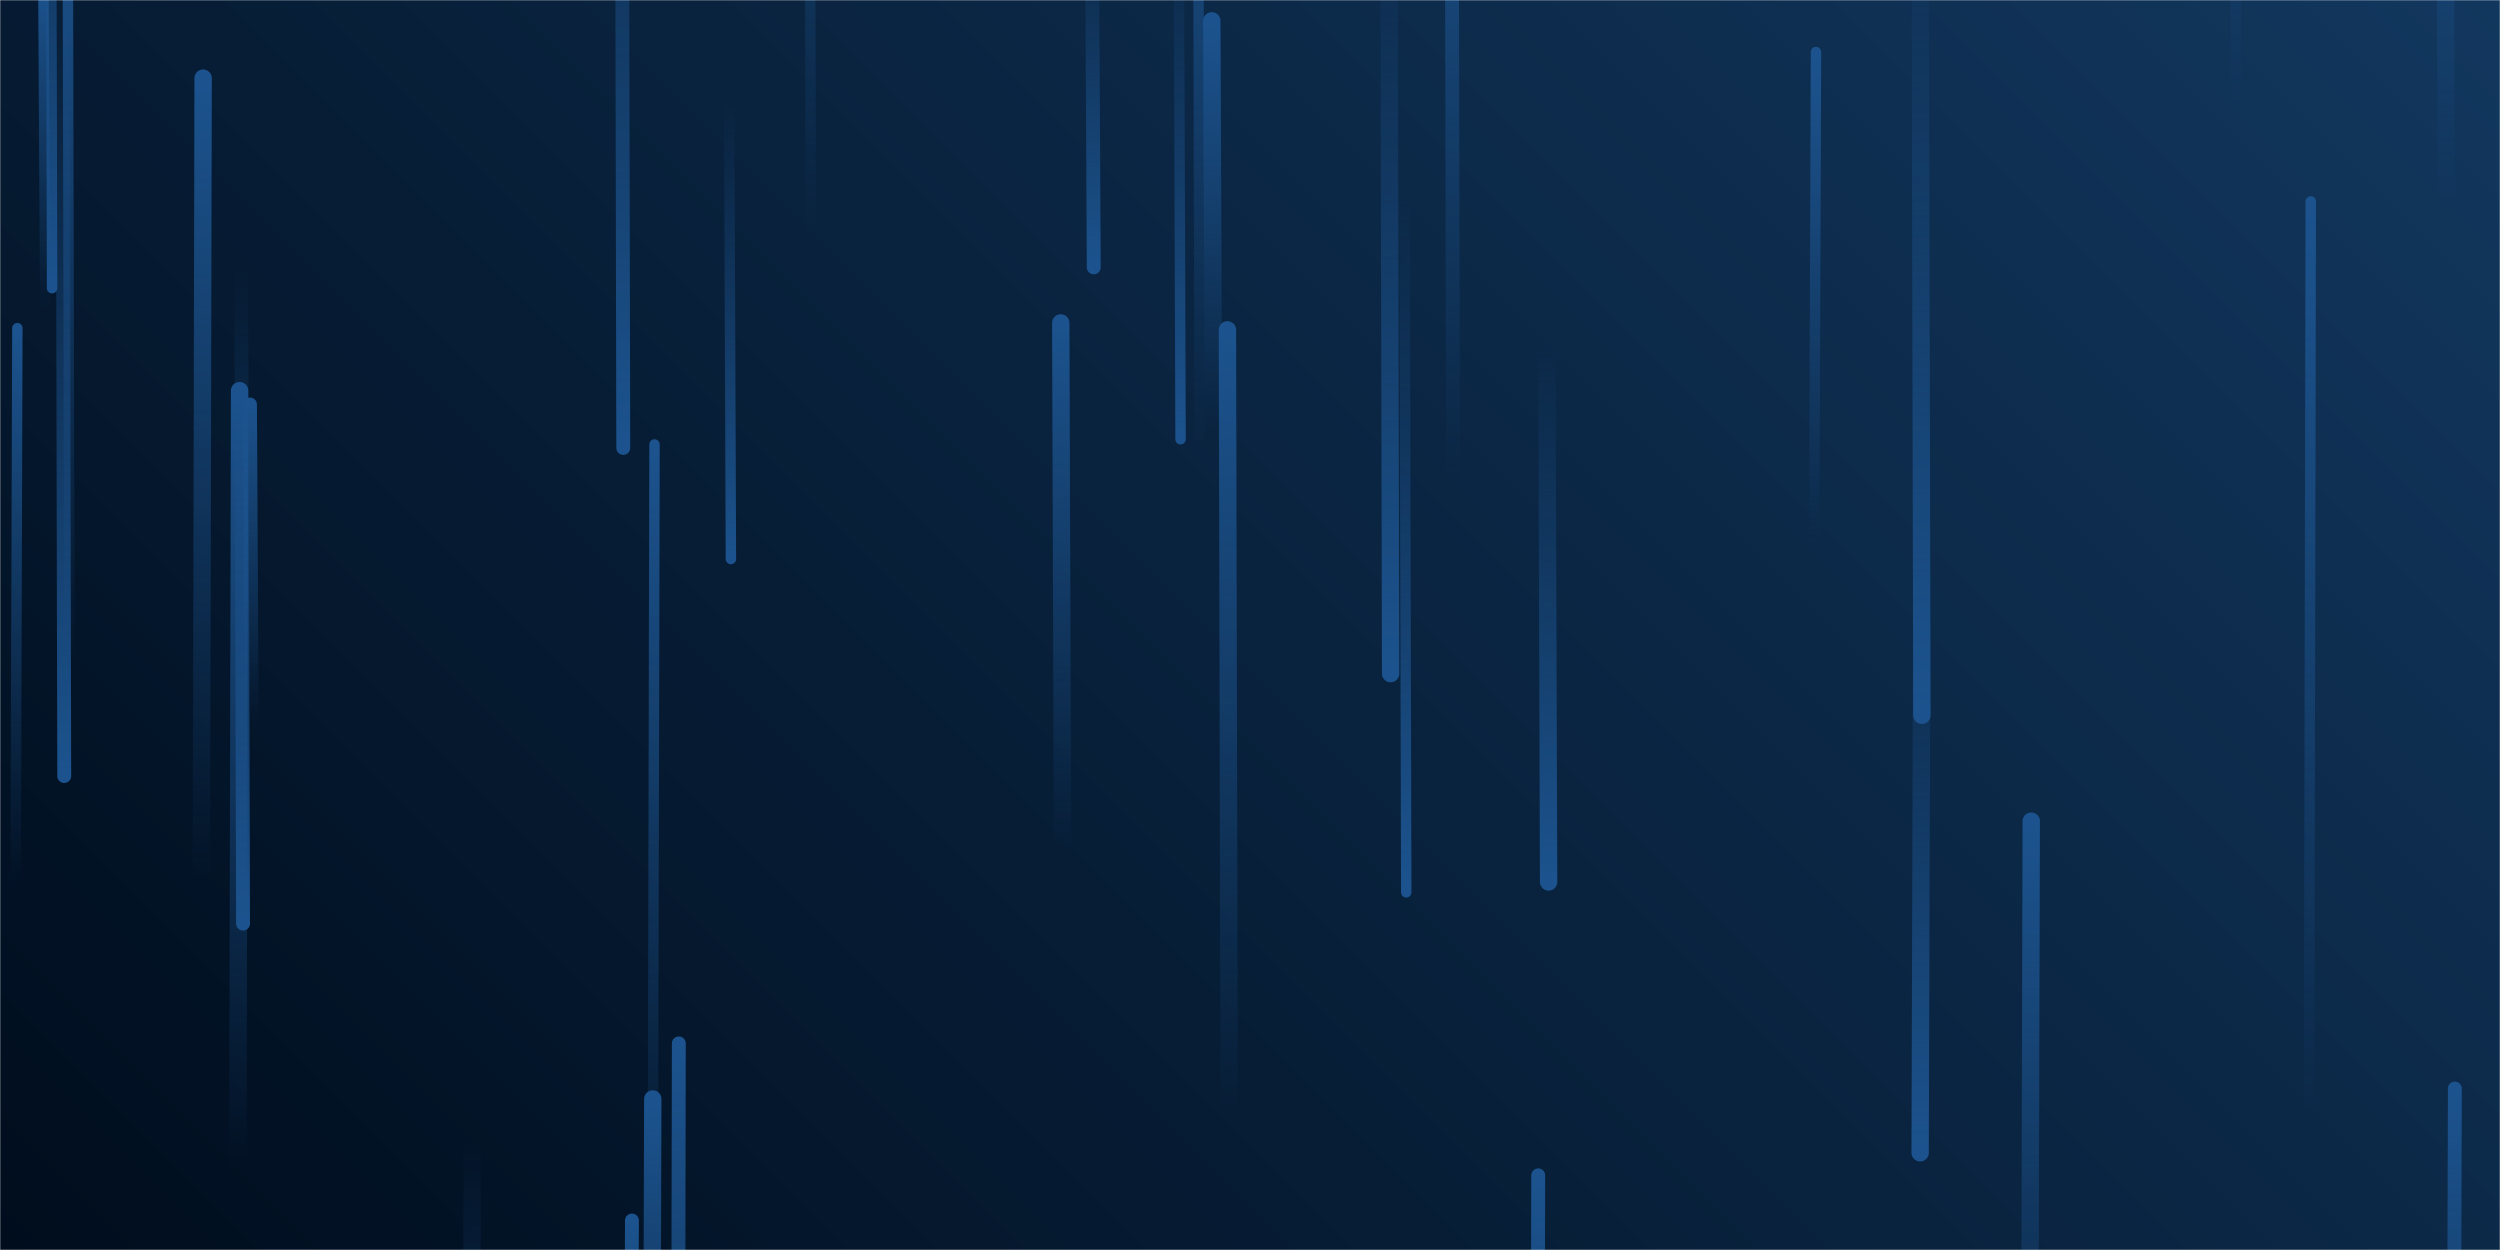 <svg xmlns="http://www.w3.org/2000/svg" version="1.1" xmlns:xlink="http://www.w3.org/1999/xlink" xmlns:svgjs="http://svgjs.dev/svgjs" width="1440" height="720" preserveAspectRatio="none" viewBox="0 0 1440 720"><g mask="url(&quot;#SvgjsMask1826&quot;)" fill="none"><rect width="1440" height="720" x="0" y="0" fill="url(&quot;#SvgjsLinearGradient1827&quot;)"></rect><path d="M1107 329L1106 664" stroke-width="10" stroke="url(&quot;#SvgjsLinearGradient1828&quot;)" stroke-linecap="round" class="Down"></path><path d="M376 633L375 959" stroke-width="10" stroke="url(&quot;#SvgjsLinearGradient1829&quot;)" stroke-linecap="round" class="Up"></path><path d="M145 415L144 233" stroke-width="8" stroke="url(&quot;#SvgjsLinearGradient1829&quot;)" stroke-linecap="round" class="Up"></path><path d="M10 189L9 509" stroke-width="6" stroke="url(&quot;#SvgjsLinearGradient1829&quot;)" stroke-linecap="round" class="Up"></path><path d="M1288 64L1287 -322" stroke-width="6" stroke="url(&quot;#SvgjsLinearGradient1829&quot;)" stroke-linecap="round" class="Up"></path><path d="M1046 30L1045 313" stroke-width="6" stroke="url(&quot;#SvgjsLinearGradient1829&quot;)" stroke-linecap="round" class="Up"></path><path d="M892 508L891 200" stroke-width="10" stroke="url(&quot;#SvgjsLinearGradient1828&quot;)" stroke-linecap="round" class="Down"></path><path d="M467 137L466 -329" stroke-width="6" stroke="url(&quot;#SvgjsLinearGradient1829&quot;)" stroke-linecap="round" class="Up"></path><path d="M691 261L690 -159" stroke-width="6" stroke="url(&quot;#SvgjsLinearGradient1829&quot;)" stroke-linecap="round" class="Up"></path><path d="M1107 412L1106 -56" stroke-width="10" stroke="url(&quot;#SvgjsLinearGradient1828&quot;)" stroke-linecap="round" class="Down"></path><path d="M272 657L271 1086" stroke-width="10" stroke="url(&quot;#SvgjsLinearGradient1828&quot;)" stroke-linecap="round" class="Down"></path><path d="M377 256L376 713" stroke-width="6" stroke="url(&quot;#SvgjsLinearGradient1829&quot;)" stroke-linecap="round" class="Up"></path><path d="M612 487L611 186" stroke-width="10" stroke="url(&quot;#SvgjsLinearGradient1829&quot;)" stroke-linecap="round" class="Up"></path><path d="M1331 116L1330 641" stroke-width="6" stroke="url(&quot;#SvgjsLinearGradient1829&quot;)" stroke-linecap="round" class="Up"></path><path d="M364 703L363 961" stroke-width="8" stroke="url(&quot;#SvgjsLinearGradient1829&quot;)" stroke-linecap="round" class="Up"></path><path d="M801 388L800 -57" stroke-width="10" stroke="url(&quot;#SvgjsLinearGradient1828&quot;)" stroke-linecap="round" class="Down"></path><path d="M359 258L358 -227" stroke-width="8" stroke="url(&quot;#SvgjsLinearGradient1828&quot;)" stroke-linecap="round" class="Down"></path><path d="M886 677L885 1127" stroke-width="8" stroke="url(&quot;#SvgjsLinearGradient1829&quot;)" stroke-linecap="round" class="Up"></path><path d="M1170 473L1169 847" stroke-width="10" stroke="url(&quot;#SvgjsLinearGradient1829&quot;)" stroke-linecap="round" class="Up"></path><path d="M26 178L25 -8" stroke-width="6" stroke="url(&quot;#SvgjsLinearGradient1829&quot;)" stroke-linecap="round" class="Up"></path><path d="M1409 121L1408 -249" stroke-width="10" stroke="url(&quot;#SvgjsLinearGradient1829&quot;)" stroke-linecap="round" class="Up"></path><path d="M30 166L29 -259" stroke-width="6" stroke="url(&quot;#SvgjsLinearGradient1828&quot;)" stroke-linecap="round" class="Down"></path><path d="M391 601L390 1138" stroke-width="8" stroke="url(&quot;#SvgjsLinearGradient1829&quot;)" stroke-linecap="round" class="Up"></path><path d="M837 275L836 -168" stroke-width="8" stroke="url(&quot;#SvgjsLinearGradient1829&quot;)" stroke-linecap="round" class="Up"></path><path d="M37 447L36 -7" stroke-width="8" stroke="url(&quot;#SvgjsLinearGradient1828&quot;)" stroke-linecap="round" class="Down"></path><path d="M630 154L629 -42" stroke-width="8" stroke="url(&quot;#SvgjsLinearGradient1828&quot;)" stroke-linecap="round" class="Down"></path><path d="M680 253L679 -40" stroke-width="6" stroke="url(&quot;#SvgjsLinearGradient1828&quot;)" stroke-linecap="round" class="Down"></path><path d="M117 45L116 505" stroke-width="10" stroke="url(&quot;#SvgjsLinearGradient1829&quot;)" stroke-linecap="round" class="Up"></path><path d="M138 225L137 672" stroke-width="10" stroke="url(&quot;#SvgjsLinearGradient1829&quot;)" stroke-linecap="round" class="Up"></path><path d="M810 514L809 111" stroke-width="6" stroke="url(&quot;#SvgjsLinearGradient1828&quot;)" stroke-linecap="round" class="Down"></path><path d="M1414 627L1413 973" stroke-width="8" stroke="url(&quot;#SvgjsLinearGradient1829&quot;)" stroke-linecap="round" class="Up"></path><path d="M421 322L420 57" stroke-width="6" stroke="url(&quot;#SvgjsLinearGradient1828&quot;)" stroke-linecap="round" class="Down"></path><path d="M140 532L139 156" stroke-width="8" stroke="url(&quot;#SvgjsLinearGradient1828&quot;)" stroke-linecap="round" class="Down"></path><path d="M699 246L698 12" stroke-width="10" stroke="url(&quot;#SvgjsLinearGradient1829&quot;)" stroke-linecap="round" class="Up"></path><path d="M708 643L707 190" stroke-width="10" stroke="url(&quot;#SvgjsLinearGradient1829&quot;)" stroke-linecap="round" class="Up"></path><path d="M40 382L39 -62" stroke-width="6" stroke="url(&quot;#SvgjsLinearGradient1829&quot;)" stroke-linecap="round" class="Up"></path></g><defs><mask id="SvgjsMask1826"><rect width="1440" height="720" fill="#ffffff"></rect></mask><linearGradient x1="87.5%" y1="-25%" x2="12.5%" y2="125%" gradientUnits="userSpaceOnUse" id="SvgjsLinearGradient1827"><stop stop-color="rgba(18, 55, 94, 1)" offset="0"></stop><stop stop-color="rgba(0, 13, 29, 1)" offset="1"></stop></linearGradient><linearGradient x1="0%" y1="0%" x2="0%" y2="100%" id="SvgjsLinearGradient1828"><stop stop-color="rgba(28, 83, 142, 0)" offset="0"></stop><stop stop-color="#1c538e" offset="1"></stop></linearGradient><linearGradient x1="0%" y1="100%" x2="0%" y2="0%" id="SvgjsLinearGradient1829"><stop stop-color="rgba(28, 83, 142, 0)" offset="0"></stop><stop stop-color="#1c538e" offset="1"></stop></linearGradient></defs></svg>